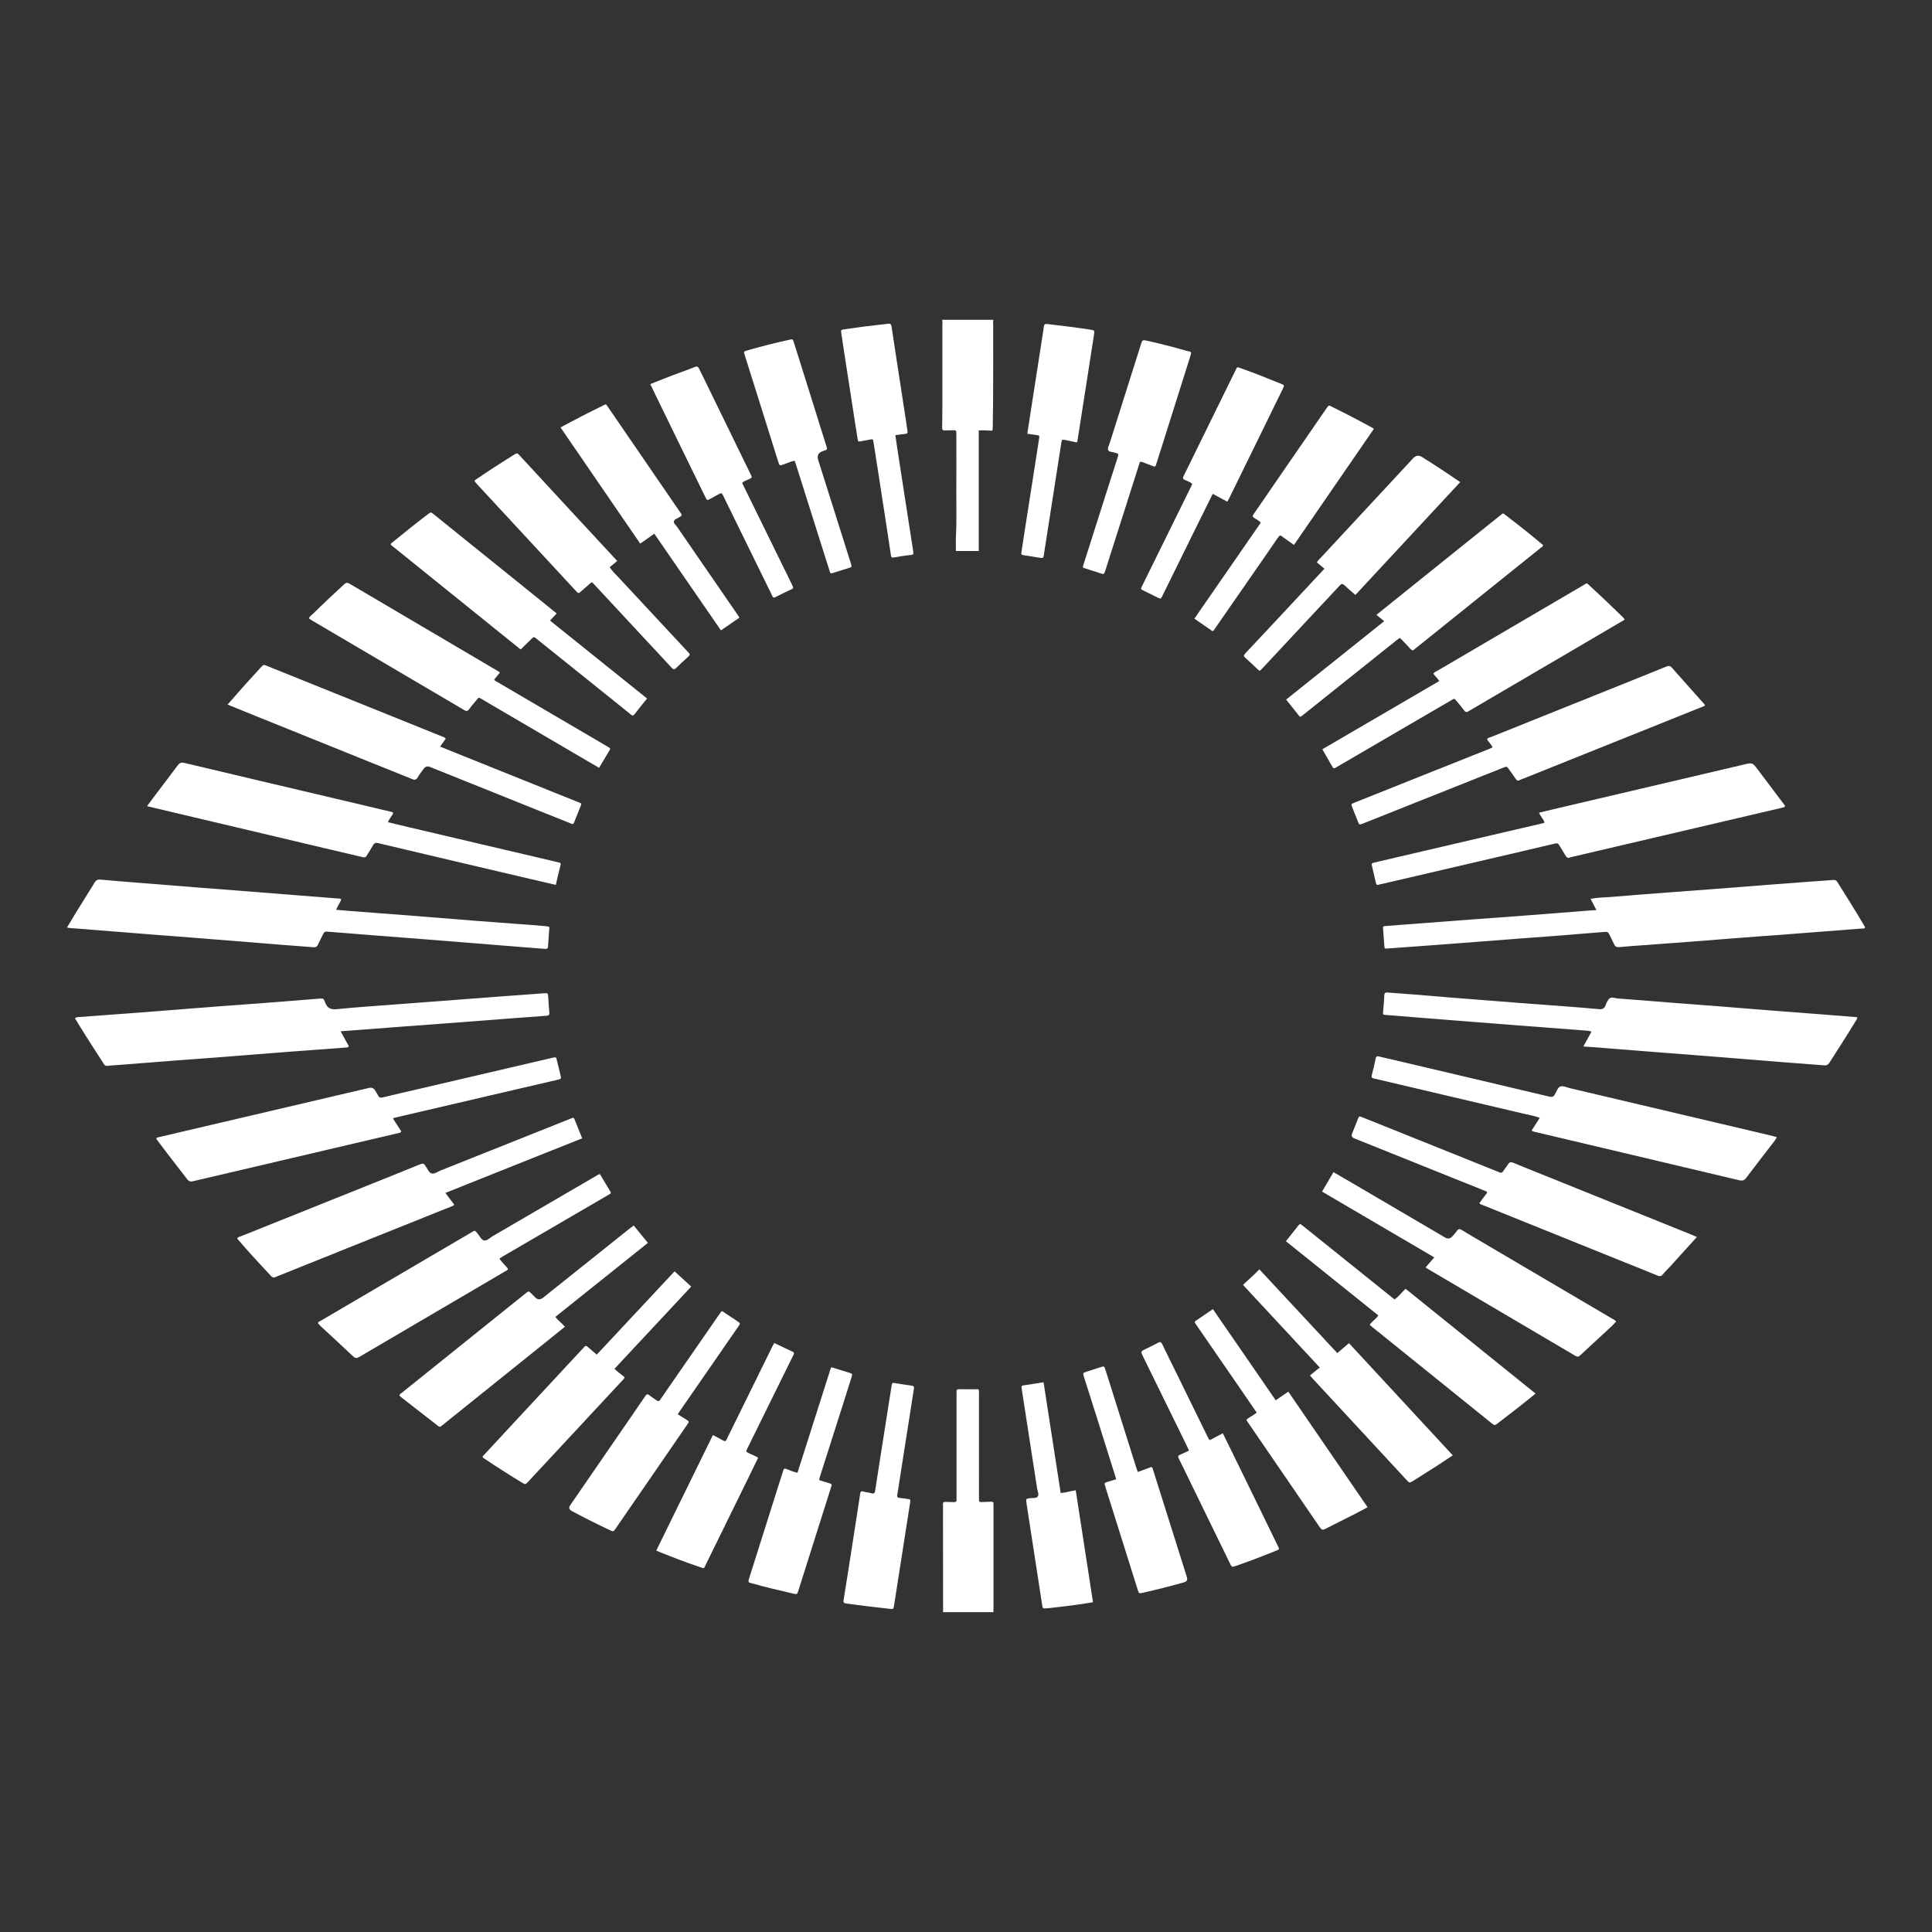 <?xml version="1.0" encoding="UTF-8"?>
<svg xmlns="http://www.w3.org/2000/svg" id="Layer_1" data-name="Layer 1" viewBox="0 0 2000 2000"><rect x="0" y="0" width="2000" height="2000" fill="#333333" stroke="none"/><defs><style> .cls-1 { fill: #fff; stroke-width: 0px; } </style></defs><path class="cls-1" d="M1028.38,331.06c-.6,1.88-.25,3.82-.25,5.72-.03,26.71.13,53.43-.1,80.14-.08,8.67-.33,17.34-.36,26.01,0,.99.11,2.01-.72,2.96-4.37-.12-8.83-.81-13.75-.25v124.77h-23.63c0-5.41-.24-10.58.04-15.73.8-14.51.28-29.03.37-43.54.11-19.87.03-39.74.03-59.61,0-1.17-.06-2.34,0-3.51.1-1.9-.73-2.73-2.65-2.65-3,.11-6.01.02-9.01.23-2.47.18-3.1-.8-3.05-3.16.19-8.68.22-17.36.23-26.04.02-26.55.02-53.1-.01-79.65,0-1.91.35-3.84-.25-5.72h53.1Z"/><path class="cls-1" d="M976.28,1668.94c-.03-33.21-.06-66.42-.09-99.62,0-4.01.07-8.01-.03-12.02-.05-1.96.68-2.67,2.61-2.55,2.83.16,5.67.09,8.5.23,2.03.1,3.21-.45,2.96-2.76-.12-1.16-.02-2.34-.02-3.51v-104.13c0-1.17.09-2.35-.02-3.51-.19-2.07.45-3,2.74-2.96,6.65.12,13.3.04,19.93.04,1.01,1.91.54,3.78.55,5.56.03,35.04.02,70.09.02,105.13,0,1.17.08,2.34-.01,3.5-.17,1.96.65,2.71,2.59,2.6,3.16-.19,6.34-.18,9.49-.37,2.02-.12,3.24.4,2.97,2.71-.08.66-.01,1.33-.01,2,0,35.05,0,70.09,0,105.13,0,1.5-.05,3-.08,4.49h-52.1Z"/><path class="cls-1" d="M1652.61,942.11c-2.09-4.05-3.98-7.69-5.99-11.57,7.28-1.61,14.46-1.43,21.53-2.04,20.59-1.8,41.2-3.28,61.81-4.86,14.46-1.11,28.92-2.14,43.37-3.25,20.44-1.57,40.87-3.19,61.3-4.77,14.29-1.1,28.59-2.17,42.88-3.23,6.65-.49,13.31-.83,19.95-1.43,2.08-.19,3.37.23,4.53,2.06,9.72,15.36,19.37,30.75,28.54,46.45.14.25.07.62.11.99-1.21,1.2-2.82.72-4.23.83-25.25,1.99-50.51,3.94-75.76,5.86-14.79,1.13-29.59,2.17-44.38,3.3-20.1,1.55-40.2,3.17-60.3,4.71-14.63,1.12-29.25,2.15-43.88,3.24-8.64.64-17.29,1.2-25.91,2.06-2.87.29-4.26-.69-5.35-3.16-1.55-3.5-3.47-6.83-5.06-10.32-.8-1.76-1.81-2.48-3.81-2.32-18.43,1.52-36.86,2.98-55.3,4.42-10.14.79-20.28,1.5-30.42,2.27-20.77,1.58-41.54,3.2-62.31,4.79-14.29,1.09-28.59,2.16-42.88,3.22-11.47.85-22.94,1.64-34.41,2.5-3.35.25-3.35.3-3.59-2.87-.42-5.65-.81-11.31-1.25-16.96-.25-3.16-.29-3.18,3.03-3.45,4.65-.38,9.31-.72,13.96-1.08,25.75-1.95,51.51-3.92,77.26-5.85,15.62-1.17,31.25-2.22,46.88-3.42,23.92-1.82,47.84-3.74,71.76-5.6,2.44-.19,4.88-.33,7.9-.53"/><path class="cls-1" d="M69.36,960.15c3.05-5.09,5.88-9.95,8.84-14.74,6.58-10.63,13.28-21.2,19.78-31.88,1.5-2.47,3.19-3.21,6.05-2.95,14.61,1.33,29.23,2.47,43.85,3.64,20.1,1.62,40.21,3.21,60.32,4.79,13.96,1.1,27.93,2.14,41.88,3.24,20.11,1.58,40.21,3.19,60.32,4.78,13.29,1.05,26.59,2.06,39.89,3.13.93.08,2-.22,2.96.79-1.09,3.69-3.82,6.76-5.21,10.88,5.45.46,10.52.92,15.61,1.31,19.45,1.49,38.9,2.91,58.35,4.43,22.93,1.81,45.86,3.72,68.79,5.53,15.13,1.19,30.26,2.26,45.39,3.4,9.48.71,18.96,1.28,28.42,2.25,5.01.51,4.15.44,3.87,4.35-.4,5.49-.83,10.98-1.13,16.47-.11,2.06-.74,2.92-3.02,2.73-13.62-1.15-27.25-2.17-40.88-3.25-10.46-.83-20.93-1.7-31.4-2.54-20.11-1.61-40.21-3.22-60.32-4.8-13.96-1.1-27.92-2.13-41.88-3.23-15.96-1.25-31.91-2.53-47.86-3.8-1.16-.09-2.35-.04-3.5-.23-1.97-.33-3.01.48-3.83,2.26-1.74,3.78-3.82,7.42-5.52,11.22-.97,2.17-2.27,2.84-4.61,2.64-10.96-.92-21.94-1.63-32.92-2.49-11.13-.87-22.26-1.84-33.39-2.73-19.44-1.56-38.88-3.12-58.32-4.65-14.63-1.15-29.26-2.23-43.88-3.38-19.44-1.53-38.88-3.1-58.32-4.65-8.64-.69-17.28-1.34-25.92-2.04-.63-.05-1.26-.27-2.39-.52"/><path class="cls-1" d="M352.63,1067.62c3.13,5.71,5.84,10.64,8.49,15.47-.87,1.4-2.1,1.25-3.23,1.33-19.78,1.46-39.56,2.87-59.34,4.39-23.76,1.82-47.52,3.77-71.28,5.61-15.12,1.17-30.26,2.21-45.38,3.38-19.61,1.51-39.21,3.08-58.81,4.62-3.99.32-7.99.45-11.96.94-2.43.31-3.22-1.31-4.2-2.82-6.05-9.39-12.12-18.77-18.1-28.2-3.83-6.04-7.5-12.17-11.23-18.25,1.49-1.23,3-1.15,4.47-1.26,19.78-1.46,39.56-2.88,59.34-4.41,28.08-2.16,56.16-4.42,84.24-6.58,19.78-1.52,39.56-2.89,59.35-4.41,14.95-1.14,29.9-2.38,44.85-3.61,4.6-.38,5.12-.62,6.72,3.81,2.27,6.25,5.97,7.68,12.41,7.03,19.73-2,39.52-3.28,59.3-4.81,14.29-1.1,28.59-2.13,42.88-3.22,20.94-1.59,41.87-3.23,62.82-4.8,16.79-1.25,33.59-2.36,50.37-3.7,2.31-.19,2.97.46,3.09,2.55.35,5.83.69,11.65,1.25,17.46.24,2.45-.65,3.21-2.96,3.36-13.47.94-26.93,1.98-40.39,3.01-20.94,1.59-41.88,3.22-62.82,4.81-14.46,1.09-28.92,2.12-43.38,3.22-21.93,1.65-43.87,3.33-66.51,5.05"/><path class="cls-1" d="M1639.08,1083.32c3.1-5.65,5.73-10.44,8.42-15.34-2.08-.96-4.06-.99-6.02-1.14-23.77-1.81-47.54-3.61-71.3-5.44-21.11-1.63-42.21-3.27-63.32-4.94-24.09-1.91-48.18-3.84-72.27-5.78-3.13-.25-3.08-.28-2.8-3.56.46-5.48,1.06-10.97,1.19-16.47.07-2.74,1.02-3.39,3.52-3.19,10.63.86,21.28,1.57,31.91,2.41,10.3.82,20.59,1.77,30.89,2.59,24.76,1.97,49.51,3.92,74.28,5.83,15.12,1.17,30.26,2.23,45.38,3.4,12.13.93,24.27,1.82,36.38,3,3.56.34,5.47-.69,6.75-4,1-2.61,2.15-5.64,4.21-7.23,2.18-1.69,5.47-.07,8.24.14,19.95,1.46,39.88,3.13,59.82,4.7,14.79,1.16,29.59,2.22,44.38,3.38,19.11,1.51,38.21,3.1,57.32,4.6,14.95,1.17,29.92,2.26,44.88,3.42,13.79,1.06,27.58,2.18,41.3,3.27.93,1.17-.02,1.94-.49,2.73-9.03,15-18.51,29.73-27.99,44.45-1.31,2.04-2.7,2.94-5.24,2.73-15.28-1.27-30.58-2.36-45.87-3.55-10.47-.81-20.93-1.69-31.4-2.53-19.93-1.6-39.87-3.21-59.81-4.77-14.13-1.11-28.26-2.14-42.38-3.25-19.94-1.57-39.88-3.18-59.82-4.77-3.11-.25-6.22-.42-10.16-.68"/><path class="cls-1" d="M1598.83,851.31c-1.04-3.51-4.21-6.1-5.61-10.05,7.28-1.73,14.39-3.42,21.5-5.1,63.57-14.91,127.15-29.81,190.72-44.74,8.59-2.02,8.63-2.12,14.16,5.15,8.78,11.56,17.48,23.19,26.2,34.8.79,1.05,1.8,1.99,2.09,3.35-.61.95-1.61,1.09-2.58,1.32-72.82,17.05-145.64,34.11-218.47,51.15-.33.08-.71.03-.98.18-3.07,1.69-4.46-.19-5.8-2.55-1.63-2.91-3.42-5.72-5.16-8.56-2.26-3.66-2.28-3.69-6.31-2.75-10.38,2.42-20.75,4.92-31.14,7.33-49.15,11.47-98.31,22.92-147.47,34.37-.81.19-1.7.19-2.44.52-2.3,1-2.89-.23-3.32-2.17-1.21-5.53-2.55-11.04-3.83-16.56-.76-3.28-.76-3.38,2.78-4.21,17.84-4.19,35.69-8.34,53.53-12.5,40.07-9.34,80.14-18.67,120.21-28.02.61-.14,1.32-.07,1.92-.97"/><path class="cls-1" d="M152.24,834.51c1.79-2.44,3.11-4.33,4.51-6.16,9.05-11.98,18.17-23.91,27.13-35.95,1.9-2.55,3.53-3.45,6.99-2.63,56.04,13.38,112.13,26.53,168.21,39.75,14.91,3.51,29.81,7.07,44.72,10.6,1.12.27,2.34.27,3.35,1.44-1.39,3.24-4.15,5.83-5.53,9.59,6.93,1.67,13.7,3.32,20.49,4.92,51.57,12.11,103.15,24.21,154.72,36.34,3.87.91,4.16.72,3.02,4.89-1.67,6.07-2.94,12.25-4.47,18.75-9.03-2.1-17.76-4.11-26.47-6.16-52.38-12.3-104.77-24.57-157.12-37.02-3.11-.74-4.52-.08-5.89,2.52-1.63,3.09-3.6,6-5.43,8.98-2.2,3.59-2.2,3.62-6.26,2.67-12.81-3-25.62-6.02-38.42-9.06-58.98-13.95-117.96-27.91-176.93-41.86-1.93-.46-3.86-.95-6.61-1.62"/><path class="cls-1" d="M1839.34,1177.13c-1.35,3.04-3.38,5.28-5.17,7.62-8.82,11.54-17.82,22.94-26.51,34.57-2.06,2.76-4.05,3.23-7.18,2.49-58.18-13.83-116.37-27.58-174.56-41.34-12.15-2.87-24.3-5.76-36.47-8.6-1.3-.31-2.6-.55-3.95-1.49,2.75-4.31,5.51-8.63,8.42-13.18-5.25-2.07-10.51-2.86-15.64-4.07-51.37-12.15-102.78-24.19-154.17-36.27-.65-.15-1.31-.28-1.96-.39-2.06-.36-2.63-1.4-2.08-3.5,1.46-5.65,2.91-11.31,3.98-17.03.51-2.71,1.8-2.68,3.82-2.2,7.62,1.81,15.25,3.57,22.88,5.36,51.1,12.02,102.2,24.01,153.27,36.17,2.92.69,4.16-.03,5.59-2.35,1.8-2.94,2.79-7.33,5.96-8.24,2.82-.8,6.42,1.06,9.66,1.82,68.58,16.16,137.16,32.32,205.74,48.49,2.73.64,5.42,1.4,8.37,2.16"/><path class="cls-1" d="M406.79,1157.89c3.04,4.69,5.84,9.01,8.55,13.2-.28,1.5-1.37,1.51-2.32,1.73-70.86,16.6-141.72,33.2-212.57,49.83-2.55.6-4.55.81-6.53-1.75-10.61-13.73-21.33-27.38-31.66-41.33-.19-.26-.27-.59-.55-1.21.9-.88,2.18-1.07,3.4-1.35,72.32-16.94,144.64-33.88,216.96-50.81q3.93-.92,6.02,2.36c1.16,1.83,2.42,3.61,3.38,5.55,1.11,2.25,2.51,2.45,4.85,1.87,12.3-3,24.65-5.76,36.98-8.64,46.22-10.78,92.44-21.58,138.66-32.35,3.7-.86,3.73-.78,4.61,2.93,1.15,4.87,2.35,9.72,3.54,14.57,1.05,4.32,1.07,4.36-3.11,5.33-21.57,5.03-43.15,10.03-64.72,15.06-34.54,8.04-69.09,16.1-103.63,24.16-.45.11-.86.4-1.87.88"/><path class="cls-1" d="M1765.02,730.52c-5.24,2.12-10.32,4.2-15.41,6.24-57.97,23.26-115.94,46.51-173.91,69.76-.77.31-1.62.49-2.32.92-2.08,1.28-3.3.42-4.49-1.38-2.11-3.2-4.37-6.3-6.61-9.42-2.44-3.39-2.46-3.4-6.33-1.86-15.78,6.28-31.56,12.56-47.34,18.84-32.5,12.94-64.99,25.89-97.48,38.82-4.04,1.61-4.03,1.57-5.57-2.35-1.89-4.81-3.83-9.6-5.73-14.4-1.29-3.26-1.3-3.33,1.93-4.62,19.78-7.92,39.57-15.83,59.37-23.72,27.08-10.8,54.17-21.59,81.26-32.39.92-.37,1.81-.82,2.78-1.27-1.49-3.11-4.01-5.42-5.78-8.34.81-1.78,2.67-1.8,4.1-2.38,43.12-17.33,86.26-34.63,129.39-51.94,17.31-6.94,34.63-13.86,51.88-20.93,2.49-1.02,4.09-1.05,6.01,1.13,11.13,12.66,22.39,25.19,33.6,37.78.21.23.26.6.65,1.52"/><path class="cls-1" d="M235.59,729.37c6.11-6.96,11.67-13.38,17.32-19.69,5.67-6.34,11.44-12.59,17.19-18.87,2.68-2.92,2.7-2.91,6.62-1.33,47.89,19.3,95.77,38.59,143.65,57.88,12.81,5.17,25.62,10.36,38.44,15.52.93.37,1.93.57,2.63,1.75-1.82,2.57-3.71,5.23-5.85,8.24,4.51,1.83,8.65,3.52,12.8,5.19,43.11,17.32,86.22,34.64,129.33,51.97.92.37,1.84.78,2.78,1.11,1.25.44,1.37,1.33.95,2.38-2.4,6.03-4.84,12.05-7.24,18.09-.87,2.21-2.2,1.29-3.62.72-8.81-3.55-17.64-7.05-26.44-10.58-39.71-15.95-79.42-31.9-119.13-47.84q-3.88-1.56-6.36,1.88c-2.14,2.98-4.45,5.87-6.31,9.01-1.51,2.54-2.98,2.83-5.67,1.73-13.7-5.66-27.5-11.08-41.25-16.62-41.23-16.63-82.45-33.27-123.68-49.91-8.49-3.43-16.96-6.88-26.16-10.6"/><path class="cls-1" d="M1756.6,1280.54c-9.36,10.34-18.18,20.11-27.04,29.85-2.69,2.97-5.62,5.72-8.18,8.8-1.68,2.02-3.12,2.29-5.56,1.28-10.91-4.56-21.92-8.88-32.89-13.3-49.28-19.86-98.56-39.73-147.84-59.62-1.2-.49-2.67-.55-3.65-2.16,2.66-3.54,5.44-7.23,8.15-10.84-.86-1.82-2.57-1.87-3.88-2.4-44.19-17.79-88.41-35.53-132.62-53.27-.46-.19-.93-.36-1.4-.55q-3.39-1.43-1.98-4.93c1.97-4.95,3.93-9.91,5.92-14.86,1.28-3.19,1.33-3.24,4.61-1.93,13.16,5.24,26.31,10.51,39.45,15.79,33.38,13.4,66.76,26.82,100.14,40.23.46.19.98.28,1.4.54,2.26,1.35,3.9,1.07,5.32-1.37,1.34-2.29,3.24-4.25,4.62-6.53,1.37-2.26,2.74-2.7,5.29-1.62,10.13,4.27,20.37,8.26,30.57,12.38,51.44,20.74,102.89,41.48,154.33,62.22,1.53.62,3.02,1.34,5.23,2.32"/><path class="cls-1" d="M602.65,1178.38c-47.12,18.8-94.07,37.54-141.6,56.51,3.26,4.35,6.2,8.27,9.25,12.33-2.39,1.9-5.16,2.52-7.68,3.54-58.1,23.35-116.23,46.64-174.35,69.95-1.08.43-2.17.86-3.23,1.34-1.71.79-2.98.47-4.33-.98-11.81-12.71-23.7-25.34-34.91-38.59-.09-.11-.1-.31-.2-.64.92-1.41,2.64-1.59,4.07-2.17,42.96-17.24,85.92-34.45,128.89-51.68,18.71-7.5,37.43-14.99,56.1-22.61,2.56-1.05,4.39-1.27,5.64,1.56.07.15.18.28.29.41,2.12,2.52,3.22,6.68,6.29,7.43,3,.73,6.2-1.88,9.27-3.11,44.56-17.74,89.11-35.54,133.65-53.32.78-.31,1.58-.55,2.32-.93,1.4-.73,2.03-.23,2.58,1.16,2.55,6.49,5.19,12.94,7.97,19.8"/><path class="cls-1" d="M1681.84,641.49c-8.13,4.78-16.16,9.5-24.19,14.22-45,26.37-89.99,52.75-134.99,79.12-.72.42-1.49.77-2.15,1.27-1.93,1.45-3.39,1.34-4.91-.77-2.24-3.1-4.72-6.05-7.24-8.94-3.03-3.47-1.87-3.89-6.77-1.04-15.27,8.88-30.52,17.77-45.78,26.67-23.61,13.76-47.21,27.53-70.82,41.31-.72.42-1.46.8-2.14,1.27-1.55,1.09-2.6.85-3.57-.88-3.33-5.94-6.78-11.81-10.39-18.08,40.38-23.55,80.6-47.01,120.94-70.54-1.61-3.3-4.49-5.02-6.01-7.8,1.07-1.62,2.91-2.19,4.46-3.1,50.15-29.44,100.31-58.85,150.51-88.21,4.39-2.57,3.05-3.12,7.43.88,10.94,10.04,21.73,20.23,32.29,30.66,1.16,1.15,2.5,2.16,3.35,3.97"/><path class="cls-1" d="M319.69,640.18c1.06-2.41,3.18-3.6,4.8-5.21,10.3-10.23,20.96-20.08,31.58-29.97,2.07-1.93,3.41-2.16,5.93-.68,50.8,30.02,101.67,59.91,152.52,89.85.98.58,2.16.97,2.87,2.27-1.93,2.32-3.9,4.7-5.84,7.03.94,1.63,2.46,2.05,3.72,2.79,37.53,22,75.06,44,112.6,65.99.86.51,1.68,1.1,2.57,1.55,1.42.72,1.34,1.62.61,2.83-3.61,5.97-7.17,11.97-10.9,18.22-8.55-5-16.87-9.87-25.19-14.75-31.79-18.62-63.56-37.25-95.36-55.86-4.58-2.68-3.29-2.95-7.01,1.33-2.41,2.77-4.82,5.55-6.93,8.55-1.63,2.32-3.03,2.21-5.28.87-13.31-7.95-26.7-15.76-40.07-23.62-38.93-22.91-77.85-45.83-116.78-68.75-1.27-.75-2.48-1.59-3.82-2.45"/><path class="cls-1" d="M1673.02,1367.99c-3.78,4.4-8.23,8.18-12.48,12.15-8.16,7.63-16.46,15.13-24.6,22.79-1.71,1.62-2.92,1.93-5.12.63-50.96-30.1-101.98-60.1-152.99-90.13-.55-.32-1.07-.72-2.1-1.42,3.04-3.48,5.93-6.81,9.04-10.37-38.84-22.77-77.35-45.34-116.16-68.1,4.01-6.85,7.86-13.41,11.81-20.14,8.25,4.81,16.18,9.39,24.09,14.03,30.49,17.88,60.97,35.77,91.46,53.65q4.43,2.6,7.85-1.55c1.49-1.8,3.18-3.47,4.45-5.41,1.47-2.24,2.8-2.1,4.92-.82,9.84,5.95,19.78,11.74,29.69,17.58,42.1,24.78,84.21,49.56,126.3,74.34,1.29.75,2.69,1.35,3.85,2.76"/><path class="cls-1" d="M329.04,1369.68c.63-1.53,1.87-1.79,2.84-2.36,52.03-30.52,104.07-61.03,156.11-91.53,3.94-2.31,3.19-2.55,6.37,1.13,2.17,2.52,3.81,6.58,6.66,7.15,3.13.63,6.14-2.75,9.13-4.48,35.58-20.69,71.13-41.44,106.69-62.15,1.28-.75,2.46-1.74,4.18-1.99,3.57,5.97,7.12,11.98,10.75,17.93.78,1.28.72,2.06-.65,2.79-1.62.86-3.16,1.85-4.75,2.77-35.13,20.47-70.26,40.94-105.39,61.42-1.27.74-2.5,1.56-3.99,2.5,2.58,4.09,6.26,7.05,8.96,10.72-.53,1.52-1.93,1.88-3.04,2.53-50.31,29.51-100.65,58.97-150.92,88.54-2.55,1.5-4.11,1.62-6.37-.52-10.78-10.2-21.75-20.2-32.62-30.3-1.43-1.33-2.72-2.81-3.98-4.13"/><path class="cls-1" d="M1331.4,724.19c33.9-27.09,67.36-53.85,101.51-81.15-2.89-2.36-5.35-4.36-8.03-6.55,9.32-7.5,18.14-14.61,26.97-21.7,33.56-26.96,67.12-53.92,100.69-80.87,4.06-3.26,3.01-2.97,6.97.05,12.85,9.81,25.5,19.88,37.8,30.22.05,1.65-1.25,2.04-2.09,2.72-43.04,34.6-86.11,69.19-129.17,103.77-.65.52-1.35,1-1.93,1.58-1.35,1.35-2.45,1.23-3.73-.2-2.79-3.1-5.67-6.12-8.58-9.11-3.01-3.09-2.53-2.99-5.95-.26-21.64,17.29-43.29,34.57-64.93,51.85-10.56,8.44-21.1,16.89-31.67,25.31-3.78,3.01-3.24,2.74-6.01-.82-3.79-4.86-7.68-9.63-11.85-14.86"/><path class="cls-1" d="M538.95,672.32c-44.84-36.16-89.64-72.28-134.35-108.32-.21-1.69,1.15-2.1,1.96-2.77,11.97-9.88,24.1-19.56,36.46-28.95,3-2.28,3.04-2.27,6.23.31,34.95,28.17,69.9,56.34,104.84,84.51,7.27,5.86,14.52,11.74,22.2,17.95-2.36,2.49-4.58,4.82-6.96,7.33,33.56,26.95,66.97,53.79,100.49,80.71-4.52,5.66-8.84,10.94-13,16.35-1.24,1.61-2.14,1.56-3.6.36-6.46-5.28-12.99-10.48-19.49-15.7-26.02-20.89-52.05-41.78-78.08-62.67-3.06-2.45-3.04-2.44-5.87.35-3.44,3.39-6.91,6.73-10.81,10.53"/><path class="cls-1" d="M1417.84,1371.42c2.71-3.75,6.47-5.89,9.03-9.67-31.86-25.57-63.67-51.11-95.69-76.83,4.5-5.67,8.84-11.1,13.11-16.58,1.08-1.39,2-1.47,3.26-.31.98.91,2.08,1.67,3.12,2.51,30.05,24.14,60.1,48.27,90.15,72.41.91.73,1.86,1.41,2.93,2.23,4.15-3.09,7.31-7.21,11.3-11.06,44.82,36.14,89.57,72.22,134.55,108.49-13.44,11.08-26.76,21.35-40.13,31.57-1.91,1.46-3.07,1.05-4.71-.31-5.38-4.48-10.9-8.81-16.35-13.21-36.11-29.11-72.22-58.22-108.33-87.33-.64-.52-1.26-1.08-2.22-1.91"/><path class="cls-1" d="M584.83,1373.43c-8.71,7-17.13,13.78-25.57,20.56-33.43,26.85-66.87,53.68-100.28,80.54-4.15,3.33-3.34,3.24-7.43.08-11.75-9.08-23.45-18.21-35.16-27.34-1.04-.81-2-1.7-3-2.56.35-1.67,1.71-2.22,2.67-2.99,42.77-34.39,85.58-68.75,128.38-103.1,2.83-2.27,2.85-2.26,5.51.32,1.32,1.28,2.63,2.56,3.88,3.91q3.87,4.13,8.45.46c29.72-23.75,59.43-47.49,89.15-71.23,1.41-1.13,2.89-2.18,4.58-3.46,4.86,5.97,9.57,11.75,14.68,18.02-31.9,25.5-63.71,50.94-95.74,76.55,2.73,3.94,6.61,6.36,9.87,10.23"/><path class="cls-1" d="M1371.06,588.74c-2.86-2.39-5.26-4.4-7.81-6.52.91-2.08,2.67-3.41,4.09-4.94,31.86-34.36,63.76-68.68,95.66-103.02q4.03-4.33,9.14-1.13c13.12,8.25,26.08,16.74,39.44,25.96-36.17,38.95-72.17,77.71-108.49,116.8-3.95-3.47-7.75-6.65-11.35-10.03-1.85-1.74-3.04-1.76-4.83.19-8.8,9.59-17.76,19.02-26.63,28.53-17.98,19.26-35.95,38.54-53.93,57.8-2.34,2.51-2.35,2.47-4.96.01-4-3.78-7.91-7.67-12.09-11.25-2.04-1.75-2.08-2.73-.23-4.69,16.7-17.72,33.3-35.53,49.92-53.33,10.58-11.33,21.15-22.68,32.07-34.39"/><path class="cls-1" d="M638.95,580.69c-2.82,2.35-5.24,4.36-7.84,6.53,2.74,4.12,6.31,7.37,9.57,10.88,23.73,25.55,47.52,51.05,71.27,76.58,2.77,2.98,2.74,3-.22,5.75-3.91,3.64-7.88,7.21-11.68,10.96-1.82,1.8-2.96,1.85-4.78-.14-9.34-10.22-18.84-20.31-28.27-30.45-17.95-19.3-35.89-38.61-53.79-57.87-1.69-.14-2.4,1.16-3.37,1.98-2.67,2.27-5.29,4.6-7.92,6.91-3.09,2.71-3.11,2.73-5.78-.13-2.74-2.92-5.44-5.88-8.16-8.81-31.52-34.03-63.04-68.06-94.55-102.09-.79-.85-1.5-1.78-2.17-2.58.23-1.31,1.24-1.68,2.03-2.22,12.53-8.58,25.26-16.84,38.14-24.86,3.89-2.42,3.91-2.43,6.9.8,19.13,20.71,38.25,41.44,57.39,62.14,14.27,15.42,28.57,30.81,43.23,46.63"/><path class="cls-1" d="M1503.91,1506.56c-5.79,3.84-11.13,7.48-16.56,10.97-8.13,5.23-16.31,10.37-24.51,15.51-3.68,2.31-3.74,2.29-6.84-1.05-25.72-27.76-51.44-55.53-77.16-83.31-6.8-7.34-13.59-14.68-20.38-22.03-.78-.85-1.49-1.77-2.38-2.85,3.34-2.68,6.57-5.27,10.14-8.14-26.56-28.59-52.97-57-79.5-85.56,5.73-5.47,11.49-10.26,16.93-16.12,26.96,28.98,53.74,57.76,80.72,86.74,4.13-3.52,8.03-6.84,12.06-10.28,35.83,38.72,71.47,77.22,107.47,116.11"/><path class="cls-1" d="M499.42,1507.89c10.03-10.83,20.11-21.73,30.21-32.61,24.3-26.17,48.61-52.32,72.92-78.48.68-.73,1.49-1.38,2.05-2.18,1.36-1.93,2.58-1.46,4.08-.11,2.84,2.56,5.79,4.99,9.07,7.8,26.87-28.76,53.58-57.35,80.57-86.23,5.74,5.26,11.37,10.41,17.25,15.79-26.49,28.38-52.88,56.65-79.42,85.08,3.17,3.49,7.19,5.67,10.4,8.76-.27,1.7-1.58,2.58-2.56,3.63-32.37,34.84-64.76,69.66-97.16,104.47-2.92,3.13-2.94,3.15-6.42,1.04-12.83-7.79-25.5-15.85-37.96-24.22-1.08-.73-2.39-1.21-3.04-2.74"/><path class="cls-1" d="M1339.52,564.13c-3.84-2.71-7.24-5.11-10.62-7.52-3.7-2.62-3.44-3.79-6.73,1.03-9.51,13.89-19.14,27.7-28.73,41.54-11.77,17-23.54,33.99-35.33,50.97-.75,1.08-1.26,2.37-2.88,3.26-6.07-4.19-12.3-8.5-18.81-12.99,23.03-33.28,45.87-66.29,68.77-99.38-1.73-2.08-4.11-3.01-6.12-4.43-2.86-2.02-2.92-2-.92-4.92,8.39-12.24,16.81-24.46,25.22-36.69,16.46-23.88,32.94-47.76,49.37-71.66,3.18-4.62,2.65-3.91,6.99-1.77,13.45,6.62,26.78,13.47,39.9,20.72.72.4,1.42.84,2.66,1.58-27.55,40.02-55,79.9-82.79,120.26"/><path class="cls-1" d="M677.33,552.49c-4.83,3.39-9.45,6.62-14.6,10.24-27.42-39.98-54.82-79.92-82.48-120.26,7.35-3.9,14.36-7.7,21.45-11.35,7.25-3.74,14.57-7.37,21.89-10.97,4.04-1.98,3.18-2.59,6.11,1.67,16.15,23.51,32.26,47.04,48.39,70.56,8.59,12.52,17.15,25.04,25.77,37.54,2.63,3.81,2.44,3.47-.86,5.63-1.93,1.26-4.91,1.93-5.38,4.09-.47,2.17,2.06,3.93,3.35,5.8,20.78,30.25,41.6,60.46,62.41,90.68.66.96,1.26,1.95,2.1,3.26-6.35,4.36-12.63,8.67-19.18,13.17-23.01-33.39-45.9-66.6-68.96-100.06"/><path class="cls-1" d="M1290.14,1469.93c3.09-3.18,7.39-4.54,10.78-7.62-6.22-9.06-12.32-17.97-18.44-26.86-14.56-21.15-29.12-42.31-43.71-63.43-2.83-4.1-2.77-3.46,1.34-6.27,5.06-3.46,10.13-6.91,15.47-10.56,21.69,31.47,43.25,62.76,65.04,94.38,4.33-2.98,8.53-5.87,13.02-8.96,27.38,39.92,54.6,79.62,82.07,119.67-4.94,2.63-9.45,5.11-14.04,7.44-9.95,5.06-19.96,9.97-29.87,15.08-2.39,1.23-3.73.88-5.27-1.37-25.39-37.17-50.86-74.28-76.39-111.5"/><path class="cls-1" d="M747.49,1357.18c5.72,3.83,11.49,7.74,17.31,11.57,1.6,1.05,1.2,2.04.32,3.29-3.35,4.78-6.65,9.6-9.97,14.4-17.17,24.82-34.34,49.63-51.5,74.46-.66.95-1.26,1.93-2.05,3.15,3.09,1.93,6.05,3.75,8.98,5.61,2.97,1.89,2.99,1.93,1.01,4.82-9.25,13.47-18.52,26.93-27.79,40.39-15.51,22.52-31.02,45.05-46.53,67.56-2.26,3.28-2.29,3.29-6.19,1.46-13.27-6.22-26.35-12.82-39.26-19.77q-4.08-2.2-1.51-5.96c21.08-30.63,42.17-61.26,63.25-91.89,4.82-7.01,9.67-14,14.42-21.05,1.26-1.87,2.28-2.51,4.3-.82,2.29,1.93,4.95,3.39,7.33,5.21,1.76,1.33,2.79.98,3.99-.79,5.13-7.6,10.38-15.12,15.6-22.66,15.18-21.94,30.36-43.87,45.56-65.81.75-1.08,1.34-2.31,2.74-3.16"/><path class="cls-1" d="M1270.52,519.36c-5.23-2.82-10.05-5.42-15.08-8.13-6.27,12.63-12.43,24.98-18.53,37.35-11.19,22.7-22.34,45.42-33.54,68.12-1.72,3.48-1.78,3.45-5.11,1.81-4.78-2.35-9.56-4.69-14.34-7.05-3.19-1.58-3.22-1.61-1.68-4.72,8.67-17.62,17.37-35.24,26.05-52.87,8.32-16.88,16.62-33.76,24.93-50.65.36-.73.65-1.5,1.01-2.33-2.19-2.04-4.97-2.86-7.51-3.98-2.26-.99-2.57-1.97-1.46-4.13,4.13-8.17,8.09-16.43,12.12-24.65,13.8-28.1,27.59-56.2,41.4-84.29,2.1-4.27,1.39-4.17,5.8-2.61,14.11,5.02,28.03,10.51,41.88,16.2,3.18,1.31,3.27,1.45,1.71,4.65-7.29,14.97-14.63,29.91-21.96,44.86-11.21,22.88-22.41,45.76-33.62,68.63-.58,1.19-1.27,2.32-2.08,3.8"/><path class="cls-1" d="M673.21,397.62c7.53-2.99,14.59-5.87,21.72-8.59,8.09-3.09,16.29-5.88,24.31-9.1,2.55-1.02,3.5-.33,4.55,1.85,5.94,12.3,11.99,24.54,17.97,36.81,11.54,23.64,23.05,47.3,34.59,70.94,2.46,5.04,3,4.72-2.38,7.16-1.92.87-4.18,1.3-5.67,3.35,5.39,10.99,10.8,22.05,16.22,33.1,11.66,23.77,23.33,47.53,34.99,71.3.44.9.84,1.82,1.26,2.72.61,1.31.27,2.06-1.11,2.71-5.73,2.69-11.44,5.41-17.07,8.3-2.59,1.33-2.85-.79-3.5-2.1-5.11-10.29-10.13-20.62-15.19-30.94-11.72-23.93-23.42-47.86-35.16-71.78-1.63-3.33-1.71-3.33-5.11-1.53-2.8,1.47-5.54,3.06-8.33,4.56-3.27,1.76-3.34,1.78-5.07-1.71-6.03-12.25-12.03-24.52-18.02-36.79-11.68-23.94-23.35-47.89-35.02-71.84-1.29-2.66-2.55-5.34-4.01-8.41"/><path class="cls-1" d="M1265.82,1483.69c3.32,6.72,6.42,12.97,9.48,19.24,15.5,31.73,31.04,63.43,46.43,95.21,3.16,6.5,3.87,5.23-3.17,8.1-12.8,5.22-25.72,10.1-38.77,14.65-4.54,1.58-4.58,1.61-6.69-2.7-15.11-30.99-30.21-61.98-45.31-92.97-2.48-5.09-4.91-10.21-7.51-15.24-1.11-2.15-.7-3.28,1.53-4.17,2.92-1.19,5.73-2.62,9.08-4.17-1.97-4.11-3.84-8.1-5.78-12.05-13.93-28.42-27.87-56.83-41.8-85.24-2.62-5.34-2.6-5.33,2.88-8.01,4.19-2.04,8.44-3.99,12.5-6.27,2.39-1.34,3.39-.78,4.5,1.55,4.97,10.36,10.12,20.64,15.18,30.96,10.7,21.84,21.39,43.68,32.1,65.51,1.44,2.93,1.49,2.95,4.28,1.5,3.54-1.84,7.04-3.74,11.08-5.89"/><path class="cls-1" d="M801.53,1390.26c6.4,3.05,12.65,6.13,18.98,9.02,2.14.98,1.49,2.09.76,3.55-2.69,5.36-5.31,10.75-7.96,16.13-13.18,26.75-26.37,53.5-39.55,80.25-1.76,3.58-1.74,3.58,1.85,5.35,2.97,1.47,6.19,2.42,9.19,4.55-2.56,5.28-5.07,10.5-7.62,15.7-15.4,31.41-30.79,62.84-46.24,94.22-2.46,5-1.08,5.07-7.26,2.95-13.54-4.65-26.94-9.7-40.21-15.08-1.22-.5-2.44-1.02-4.13-1.72,19.58-39.93,39.06-79.65,58.63-119.56,3.86,2.01,7.31,3.64,10.58,5.58,2,1.19,2.82.66,3.74-1.26,3.52-7.36,7.19-14.66,10.79-21.98,12.36-25.12,24.71-50.23,37.07-75.34.37-.74.83-1.42,1.39-2.37"/><path class="cls-1" d="M1180.04,478.12c-4.81,15.15-9.65,30.37-14.49,45.59-7.12,22.37-14.24,44.74-21.38,67.1-1.24,3.88-1.28,3.86-5.05,2.65-5.07-1.63-10.15-3.22-15.21-4.9-3.32-1.1-3.44-.44-2.16-4.48,9.36-29.53,18.77-59.02,28.17-88.53,2.38-7.45,4.71-14.93,7.17-22.35.76-2.28.95-3.95-2.08-4.21-.32-.03-.63-.21-.93-.34-2.41-1-6.13-.51-7.02-2.94-.69-1.88.99-4.7,1.73-7.06,10.68-33.82,21.38-67.62,32.06-101.44,1.77-5.6,1.73-5.57,7.43-4.3,13.65,3.04,27.18,6.6,40.63,10.42,4.27,1.21,5,.1,3.12,6.01-11.61,36.67-23.16,73.35-34.72,110.03-.15.48-.41.93-.49,1.41-.38,2.12-1.26,2.74-3.43,1.75-3.02-1.38-6.22-2.38-9.32-3.59-1.24-.49-2.43-1.08-4.04-.83"/><path class="cls-1" d="M822.59,476.91c-3.98.78-7.29,2.41-10.72,3.64-4.9,1.75-4.88,1.84-6.48-3.28-2.94-9.37-5.86-18.75-8.8-28.12-8.54-27.15-17.09-54.3-25.62-81.46-1.2-3.81-1.17-3.86,2.6-4.95,14.4-4.14,28.92-7.81,43.56-11.03,3.53-.78,3.57-.78,4.73,2.89,5.69,18.1,11.38,36.2,17.05,54.3,5.53,17.63,11.04,35.26,16.55,52.9,1.13,3.62,1.1,3.63-2.42,4.76-.32.1-.62.25-.94.35q-7.33,2.25-5.1,9.29c11.19,35.4,22.36,70.79,33.54,106.19.3.95.5,1.93.83,2.88.43,1.22-.09,1.86-1.2,2.21-6.19,1.95-12.39,3.86-18.57,5.85-2.33.76-2.38-.94-2.82-2.34-2.91-9.2-5.84-18.41-8.75-27.61-8.68-27.46-17.35-54.92-26.02-82.38-.4-1.26-.86-2.5-1.42-4.1"/><path class="cls-1" d="M1155.51,1531.25c-6.18-19.67-12.15-38.73-18.15-57.78-5.06-16.04-10.16-32.06-15.23-48.09-1.31-4.13-1.28-4.13,2.8-5.43,4.6-1.47,9.19-2.96,13.78-4.45,4.39-1.43,4.41-1.44,5.76,2.83,4.06,12.86,8.1,25.72,12.15,38.59,6.7,21.28,13.4,42.57,20.11,63.85.29.94.73,1.84,1.2,3,4.84-1.79,9.48-3.49,14.04-5.17,1.38.91,1.47,2.3,1.87,3.55,11.56,36.69,23.13,73.38,34.7,110.06.05.16.09.32.14.48q1.26,4.13-2.85,5.29c-14.1,4.01-28.33,7.53-42.62,10.82-4.13.95-4.19.88-5.47-3.17-11.2-35.58-22.39-71.17-33.57-106.76-1.19-3.77-1.14-3.79,2.89-5.02,2.7-.82,5.4-1.65,8.46-2.58"/><path class="cls-1" d="M825.53,1524.63c4.49-14.09,8.95-28.03,13.39-41.98,6.76-21.26,13.49-42.52,20.28-63.77,1.2-3.75.78-3.92,4.66-2.58,4.87,1.68,9.85,3.07,14.78,4.59,3.96,1.21,3.99,1.22,2.67,5.42-3.19,10.17-6.39,20.33-9.62,30.48-7.72,24.27-15.47,48.53-23.22,72.79-.25.8-.51,1.58-.22,2.75,3.15.96,6.48,1.96,9.79,2.99,3.23,1,3.27,1.03,2.21,4.41-4.7,14.93-9.43,29.84-14.15,44.76-6.52,20.63-13.04,41.27-19.56,61.9-1.32,4.18-1.37,4.25-5.51,3.29-14.28-3.29-28.53-6.65-42.64-10.62-3.42-.97-4.37-.56-2.83-5.4,10.31-32.36,20.49-64.76,30.72-97.14,1.5-4.76,3.13-9.48,4.54-14.27.57-1.96,1.47-2.27,3.26-1.59,3.71,1.4,7.33,3.07,11.46,3.98"/><path class="cls-1" d="M1063.46,449c1.85-11.96,3.61-23.47,5.4-34.98,3.22-20.75,6.46-41.5,9.68-62.25.72-4.62,1.48-9.22,2.09-13.85.28-2.13,1.23-2.75,3.35-2.51,14.9,1.72,29.78,3.57,44.61,5.8,4.55.69,4.61.73,3.81,5.91-2.34,15.15-4.7,30.3-7.06,45.44-3.31,21.24-6.62,42.48-9.95,63.72-.08.48-.32.92-.62,1.74-4.02-.86-8.03-1.77-12.07-2.55-3.2-.62-3.5-.43-3.98,2.63-2.76,17.61-5.48,35.23-8.23,52.85-3.34,21.4-6.73,42.8-10.02,64.21-.28,1.84-.81,2.75-2.81,2.42-6.25-1.03-12.5-2.03-18.76-2.97-2.05-.31-1.7-1.69-1.52-2.99.78-5.28,1.58-10.55,2.4-15.82,2.91-18.61,5.82-37.21,8.73-55.81,2.37-15.14,4.75-30.28,7.08-45.44.58-3.77.48-3.77-3.17-4.28-2.8-.38-5.58-.8-8.98-1.3"/><path class="cls-1" d="M926.86,450.44c.94,6.41,1.78,12.33,2.69,18.23,3.56,23.05,7.13,46.11,10.7,69.16,1.66,10.7,3.33,21.4,4.99,32.11.78,5.02-.27,4.25-3.42,4.64-5.46.67-10.91,1.43-16.3,2.5-2.32.46-2.94-.21-3.24-2.29-1.31-9.07-2.71-18.13-4.1-27.18-3.14-20.42-6.28-40.85-9.44-61.27-1.48-9.55-3-19.09-4.51-28.64-.51-3.26-.53-3.25-4.01-2.6-2.79.52-5.57,1.02-8.35,1.58-3.5.7-3.6.74-4.22-3.03-1.57-9.71-3.04-19.43-4.53-29.14-3.54-22.89-7.08-45.78-10.6-68.68-.61-3.95-1.05-7.94-1.76-11.87-.36-1.99.31-2.6,2.2-2.89,12.52-1.91,25.07-3.55,37.67-4.93,2.81-.31,5.65-.49,8.44-.98,2.61-.45,3.56.69,3.9,3.06,1.38,9.4,2.81,18.79,4.25,28.18,3.52,22.89,7.07,45.79,10.58,68.68.56,3.62.94,7.27,1.6,10.88.39,2.15-.23,3.06-2.43,3.25-3.14.27-6.26.75-10.09,1.23"/><path class="cls-1" d="M1131.47,1658.61c-13.08,2.3-25.64,3.82-38.21,5.3-3.32.39-6.63.78-9.95,1.03-3.78.28-3.88.23-4.47-3.38-1.17-7.24-2.22-14.51-3.33-21.76-3.23-20.92-6.47-41.85-9.69-62.78-1.1-7.08-2.21-14.17-3.24-21.26-.61-4.18-.51-4.21,3.39-4.84,2.91-.48,6.83.53,8.42-1.92,1.34-2.06-.35-5.43-.78-8.21-4.65-29.99-9.28-59.98-13.92-89.97-.72-4.62-1.44-9.23-2.14-13.85-.21-1.4-.2-2.52,1.76-2.8,6.88-.97,13.74-2.12,20.98-3.26,5.95,38.44,11.83,76.47,17.74,114.67,5.22-.37,9.96-2.04,15.57-2.85,5.94,38.51,11.87,76.99,17.86,115.88"/><path class="cls-1" d="M946.1,1437.32c-1.09,7-2.19,14.25-3.33,21.49-3.18,20.25-6.38,40.49-9.55,60.73-1.45,9.22-2.77,18.45-4.31,27.66-.39,2.34.03,3.35,2.53,3.47,2.49.12,4.95.63,7.44.93,3.71.46,3.81.46,3.22,4.27-2.06,13.51-4.21,27-6.32,40.49-2.86,18.27-5.71,36.54-8.57,54.81-.64,4.12-1.37,8.22-1.92,12.35-.23,1.73-1.04,2.27-2.65,2.1-15.73-1.71-31.45-3.54-47.12-5.78-2.36-.34-2.56-1.49-2.25-3.41,1.84-11.35,3.65-22.7,5.42-34.05,3.16-20.25,6.29-40.5,9.43-60.75.79-5.1,1.56-10.21,2.33-15.32.29-1.94.97-2.98,3.3-2.27,2.7.8,5.59.97,8.29,1.78,2.66.79,3.56-.26,3.92-2.67,1.34-8.9,2.73-17.79,4.12-26.68,3.56-22.71,7.14-45.43,10.71-68.14.75-4.77,1.57-9.54,2.22-14.32.24-1.78.67-2.71,2.78-2.35,6.07,1.04,12.17,1.97,18.27,2.82,1.71.23,2.37.94,2.02,2.84"/></svg>